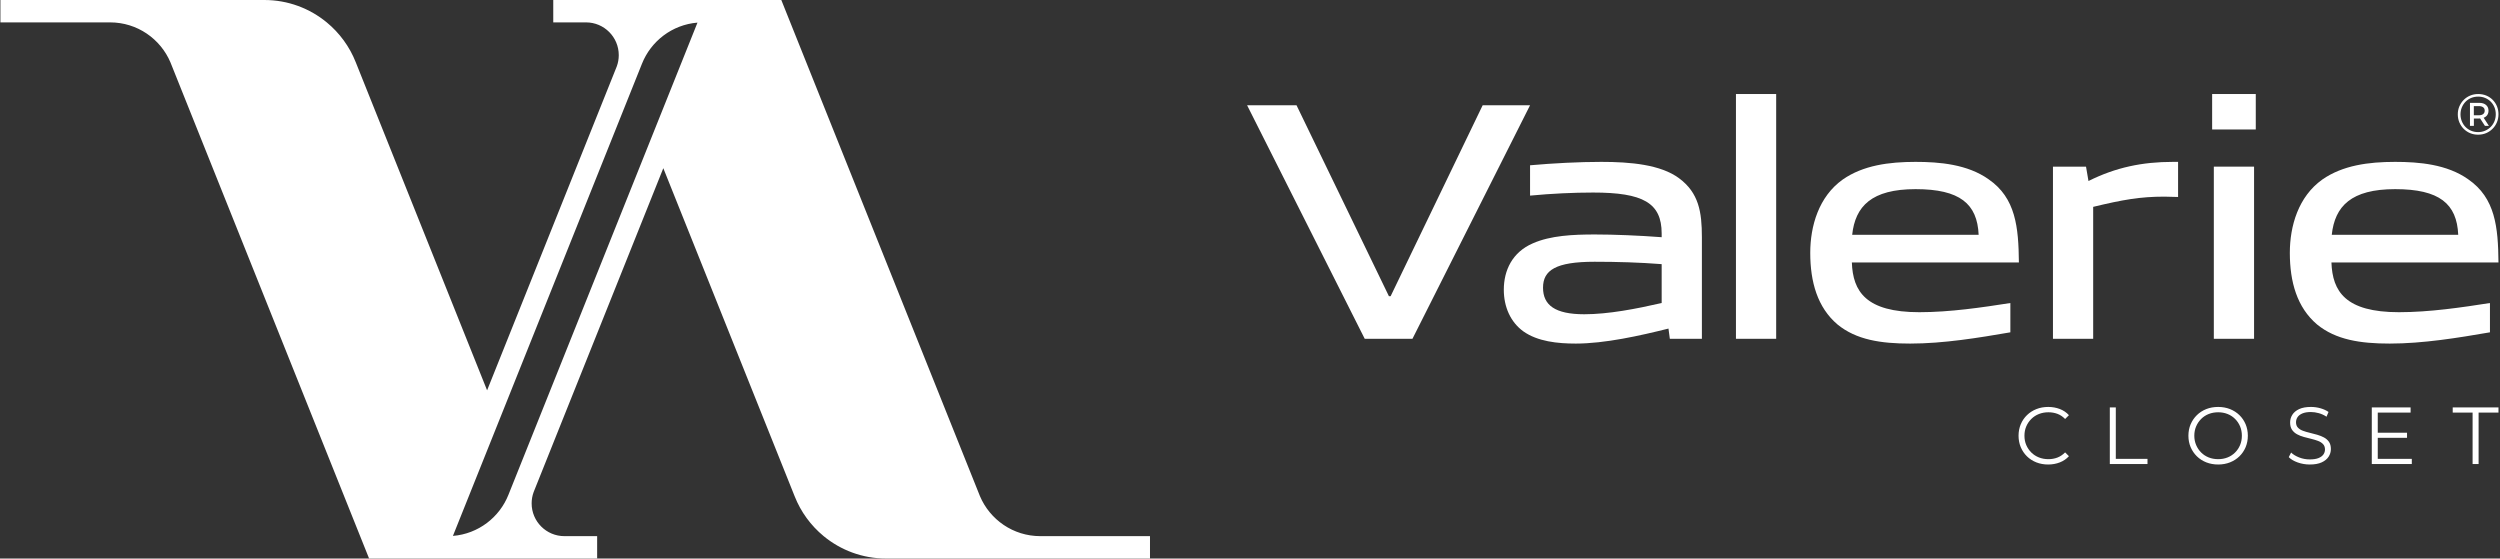 <svg width="1495" height="334" viewBox="0 0 1495 334" fill="none" xmlns="http://www.w3.org/2000/svg">
<rect x="0" y="0" width="1495" height="334" fill="#333333" stroke="none"/>
<path d="M304.084 295.792C298.728 309.375 286.007 319.245 270.847 320.475L383.857 38.208C389.213 24.625 401.933 14.755 417.093 13.525L304.084 295.792ZM622.106 320.613C605.875 320.613 591.949 310.742 586.005 296.677L467.223 -4.31828e-07H330.849V13.387H350.434C361.251 13.387 370.021 22.166 370.021 32.979C370.021 35.347 369.605 37.61 368.831 39.713L291.282 233.419L212.736 37.22C209.047 27.866 203.029 19.684 195.389 13.387C185.235 5.022 172.232 -4.31828e-07 158.046 -4.31828e-07H0.248V13.387H65.836C82.067 13.387 95.992 23.258 101.936 37.323L220.718 334H357.092V320.613H337.506C326.69 320.613 317.92 311.845 317.92 301.021C317.92 298.653 318.336 296.39 319.11 294.287L319.482 293.345L330.455 265.938C330.499 265.835 330.537 265.731 330.573 265.628L396.66 100.581L475.205 296.78C478.895 306.134 484.912 314.316 492.552 320.613C502.706 328.978 515.709 334 529.894 334H687.693V320.613H622.106Z" fill="white"/>
<path d="M1224.79 277.775C1222.25 277.775 1219.89 277.35 1217.73 276.499C1215.57 275.638 1213.7 274.442 1212.12 272.891C1210.54 271.34 1209.31 269.524 1208.42 267.433C1207.54 265.33 1207.09 263.043 1207.09 260.561C1207.09 258.079 1207.54 255.792 1208.42 253.69C1209.31 251.598 1210.55 249.771 1212.15 248.231C1213.74 246.68 1215.62 245.485 1217.78 244.623C1219.94 243.773 1222.29 243.348 1224.84 243.348C1227.29 243.348 1229.59 243.761 1231.75 244.577C1233.91 245.404 1235.74 246.634 1237.22 248.277L1234.94 250.552C1233.55 249.128 1232.02 248.105 1230.35 247.484C1228.67 246.852 1226.87 246.542 1224.93 246.542C1222.9 246.542 1221.02 246.887 1219.28 247.576C1217.53 248.266 1216.02 249.254 1214.73 250.53C1213.44 251.805 1212.43 253.287 1211.71 254.977C1210.98 256.666 1210.62 258.527 1210.62 260.561C1210.62 262.595 1210.98 264.457 1211.71 266.146C1212.43 267.835 1213.44 269.317 1214.73 270.593C1216.02 271.868 1217.53 272.857 1219.28 273.546C1221.02 274.236 1222.9 274.58 1224.93 274.58C1226.87 274.58 1228.67 274.259 1230.35 273.615C1232.02 272.972 1233.55 271.937 1234.94 270.524L1237.22 272.799C1235.74 274.443 1233.91 275.683 1231.75 276.522C1229.59 277.361 1227.27 277.775 1224.79 277.775Z" fill="white"/>
<path d="M1261.67 277.488V243.635H1265.25V274.397H1284.2V277.488H1261.67Z" fill="white"/>
<path d="M1326.47 274.58C1328.49 274.58 1330.38 274.236 1332.1 273.546C1333.82 272.857 1335.32 271.868 1336.59 270.593C1337.87 269.317 1338.86 267.835 1339.57 266.146C1340.28 264.457 1340.64 262.595 1340.64 260.561C1340.64 258.527 1340.28 256.666 1339.57 254.977C1338.86 253.287 1337.87 251.805 1336.59 250.53C1335.32 249.254 1333.82 248.266 1332.1 247.576C1330.38 246.887 1328.49 246.542 1326.47 246.542C1324.44 246.542 1322.55 246.887 1320.8 247.576C1319.07 248.266 1317.56 249.254 1316.29 250.53C1315.01 251.805 1314.01 253.287 1313.29 254.977C1312.57 256.666 1312.2 258.527 1312.2 260.561C1312.2 262.561 1312.57 264.411 1313.29 266.123C1314.01 267.835 1315.01 269.317 1316.29 270.593C1317.56 271.868 1319.07 272.857 1320.8 273.546C1322.55 274.236 1324.44 274.58 1326.47 274.58ZM1326.47 277.775C1323.92 277.775 1321.55 277.35 1319.38 276.499C1317.21 275.638 1315.32 274.431 1313.73 272.868C1312.13 271.305 1310.89 269.478 1310 267.398C1309.12 265.319 1308.67 263.043 1308.67 260.561C1308.67 258.079 1309.12 255.792 1310 253.713C1310.89 251.644 1312.13 249.817 1313.73 248.254C1315.32 246.691 1317.2 245.485 1319.36 244.623C1321.52 243.773 1323.88 243.348 1326.47 243.348C1329.01 243.348 1331.36 243.773 1333.53 244.623C1335.69 245.485 1337.56 246.68 1339.16 248.231C1340.75 249.771 1341.99 251.598 1342.88 253.69C1343.76 255.792 1344.21 258.079 1344.21 260.561C1344.21 263.043 1343.76 265.33 1342.88 267.433C1341.99 269.524 1340.75 271.34 1339.16 272.891C1337.56 274.442 1335.69 275.638 1333.53 276.499C1331.36 277.35 1329.01 277.775 1326.47 277.775Z" fill="white"/>
<path d="M1381.25 277.775C1378.73 277.775 1376.32 277.361 1374.02 276.545C1371.71 275.718 1369.93 274.661 1368.68 273.374L1370.08 270.616C1371.26 271.777 1372.87 272.753 1374.88 273.546C1376.9 274.339 1379.02 274.73 1381.25 274.73C1383.37 274.73 1385.11 274.465 1386.44 273.937C1387.77 273.397 1388.76 272.684 1389.4 271.777C1390.02 270.88 1390.34 269.881 1390.34 268.777C1390.34 267.456 1389.96 266.399 1389.2 265.594C1388.44 264.778 1387.45 264.146 1386.22 263.675C1384.99 263.216 1383.65 262.802 1382.17 262.446C1380.68 262.09 1379.19 261.71 1377.71 261.308C1376.23 260.906 1374.87 260.366 1373.63 259.688C1372.39 259.01 1371.39 258.114 1370.63 257.01C1369.87 255.896 1369.49 254.437 1369.49 252.632C1369.49 250.955 1369.94 249.415 1370.83 248.013C1371.71 246.611 1373.07 245.485 1374.9 244.623C1376.74 243.773 1379.1 243.348 1381.97 243.348C1383.87 243.348 1385.75 243.612 1387.63 244.14C1389.5 244.681 1391.11 245.405 1392.46 246.347L1391.26 249.197C1389.81 248.231 1388.27 247.519 1386.64 247.071C1385.01 246.623 1383.43 246.393 1381.93 246.393C1379.89 246.393 1378.21 246.669 1376.89 247.209C1375.57 247.76 1374.59 248.496 1373.96 249.415C1373.34 250.334 1373.02 251.368 1373.02 252.529C1373.02 253.85 1373.4 254.919 1374.16 255.723C1374.92 256.528 1375.92 257.16 1377.16 257.608C1378.4 258.068 1379.77 258.47 1381.25 258.815C1382.73 259.171 1384.2 259.561 1385.67 259.975C1387.13 260.4 1388.49 260.94 1389.73 261.595C1390.97 262.262 1391.97 263.135 1392.73 264.238C1393.49 265.33 1393.87 266.766 1393.87 268.536C1393.87 270.179 1393.42 271.708 1392.51 273.11C1391.61 274.511 1390.23 275.638 1388.37 276.499C1386.52 277.35 1384.14 277.775 1381.25 277.775Z" fill="white"/>
<path d="M1421.51 258.769H1439.4V261.814H1421.51V258.769ZM1421.9 274.397H1442.26V277.488H1418.33V243.635H1441.54V246.726H1421.9V274.397Z" fill="white"/>
<path d="M1478.61 277.488V246.726H1466.72V243.635H1494.09V246.726H1482.2V277.488H1478.61Z" fill="white"/>
<path d="M816.104 202.6L745.767 62.948H775.322L830.571 177.124H831.594L886.636 62.948H914.973L844.647 202.6H816.104Z" fill="white"/>
<path d="M993.677 157.957C980.623 156.934 967.167 156.532 953.516 156.532C930.269 156.532 922.731 161.623 922.731 172.022C922.731 182.422 929.856 187.926 947.391 187.926C961.87 187.926 978.589 184.662 993.677 181.204V157.957ZM998.561 202.6L997.745 196.487C980.623 200.773 959.629 205.461 942.3 205.461C931.487 205.461 919.468 204.232 910.907 198.119C903.357 192.614 899.278 183.64 899.278 173.252C899.278 161.623 904.38 150.821 916.606 145.524C927.213 140.835 940.669 140.215 953.711 140.215C965.133 140.215 980.416 140.835 993.677 141.847V139.606C993.677 121.255 982.462 115.141 952.7 115.141C941.071 115.141 927.822 115.75 914.975 116.98V98.835C928.844 97.606 944.334 96.802 957.584 96.802C975.119 96.802 993.057 98.422 1004.07 106.581C1015.89 115.348 1017.73 126.759 1017.73 141.847V202.6H998.561Z" fill="white"/>
<path d="M1038.1 202.6V56.226H1062.15V202.6H1038.1Z" fill="white"/>
<path d="M1145.52 113.107C1119.23 113.107 1109.44 123.3 1107.6 140.422H1183.23C1182.42 121.875 1172.03 113.107 1145.52 113.107ZM1142.26 205.461C1124.73 205.461 1110.05 203.221 1098.83 194.039C1086.81 183.847 1082.53 168.552 1082.53 151.223C1082.53 135.124 1087.63 117.589 1101.9 107.396C1114.13 98.835 1129.62 96.802 1145.52 96.802C1159.79 96.802 1176.51 98.227 1189.15 107.19C1205.46 118.405 1207.09 135.94 1207.3 156.935H1107.41C1108.01 174.263 1115.76 186.696 1147.76 186.696C1166.11 186.696 1185.28 183.847 1202.2 181.204V198.728C1183.23 201.991 1162.24 205.461 1142.26 205.461Z" fill="white"/>
<path d="M1227.67 202.6V99.651H1247.44L1248.91 108.246C1265.22 100.099 1281.08 96.801 1299.43 96.801C1300.04 96.801 1301.06 96.801 1302.49 96.801V117.795C1299.83 117.795 1296.77 117.589 1294.33 117.589C1279.85 117.589 1269.46 119.427 1251.72 123.702V202.6H1227.67Z" fill="white"/>
<path d="M1347.73 202.6H1323.87V99.651H1347.93V202.6H1347.73ZM1322.86 77.427V56.226H1348.95V77.427H1322.86Z" fill="white"/>
<path d="M1432.31 113.107C1406.02 113.107 1396.23 123.3 1394.39 140.422H1470.02C1469.22 121.875 1458.82 113.107 1432.31 113.107ZM1429.05 205.461C1411.52 205.461 1396.84 203.221 1385.62 194.039C1373.6 183.847 1369.32 168.552 1369.32 151.223C1369.32 135.124 1374.42 117.589 1388.69 107.396C1400.92 98.835 1416.41 96.802 1432.31 96.802C1446.58 96.802 1463.3 98.227 1475.94 107.19C1492.25 118.405 1493.88 135.94 1494.09 156.935H1394.2C1394.8 174.263 1402.55 186.696 1434.55 186.696C1452.9 186.696 1472.07 183.847 1488.99 181.204V198.728C1470.02 201.991 1449.03 205.461 1429.05 205.461Z" fill="white"/>
<path d="M1485.99 75.277L1482.55 69.968H1484.93L1488.37 75.277H1485.99ZM1479.35 68.934H1482.38C1483.48 68.934 1484.33 68.693 1484.94 68.21C1485.55 67.728 1485.85 67.049 1485.85 66.176C1485.85 65.303 1485.55 64.636 1484.94 64.165C1484.33 63.694 1483.48 63.453 1482.38 63.453H1479.35V68.934ZM1477.04 75.277V61.499H1482.55C1484.3 61.499 1485.66 61.925 1486.64 62.763C1487.63 63.614 1488.13 64.751 1488.13 66.176C1488.13 67.647 1487.63 68.796 1486.64 69.624C1485.66 70.451 1484.3 70.865 1482.55 70.865H1479.38V75.277H1477.04ZM1481.9 79C1483.39 79 1484.78 78.725 1486.06 78.173C1487.35 77.621 1488.47 76.863 1489.44 75.898C1490.4 74.933 1491.15 73.795 1491.68 72.496C1492.21 71.209 1492.47 69.807 1492.47 68.314C1492.47 66.82 1492.21 65.429 1491.68 64.142C1491.15 62.867 1490.41 61.752 1489.47 60.81C1488.53 59.868 1487.43 59.121 1486.15 58.581C1484.87 58.041 1483.48 57.776 1481.97 57.776C1480.45 57.776 1479.04 58.041 1477.74 58.581C1476.45 59.121 1475.33 59.879 1474.38 60.856C1473.44 61.833 1472.71 62.959 1472.18 64.234C1471.65 65.51 1471.38 66.889 1471.38 68.382C1471.38 69.876 1471.65 71.267 1472.18 72.554C1472.71 73.841 1473.44 74.967 1474.38 75.932C1475.33 76.897 1476.44 77.644 1477.73 78.184C1479.01 78.724 1480.4 79 1481.9 79ZM1481.9 80.54C1480.17 80.54 1478.58 80.23 1477.11 79.621C1475.64 79 1474.35 78.127 1473.25 77.012C1472.14 75.898 1471.29 74.611 1470.68 73.14C1470.07 71.669 1469.76 70.083 1469.76 68.382C1469.76 66.682 1470.07 65.096 1470.69 63.625C1471.32 62.166 1472.18 60.867 1473.28 59.753C1474.38 58.638 1475.68 57.776 1477.15 57.156C1478.63 56.535 1480.24 56.225 1481.97 56.225C1483.69 56.225 1485.29 56.524 1486.77 57.133C1488.25 57.742 1489.54 58.604 1490.63 59.707C1491.72 60.81 1492.57 62.085 1493.18 63.545C1493.78 65.004 1494.09 66.59 1494.09 68.314C1494.09 70.037 1493.78 71.635 1493.16 73.117C1492.54 74.599 1491.68 75.898 1490.56 77.012C1489.45 78.127 1488.15 79 1486.68 79.621C1485.22 80.23 1483.62 80.54 1481.9 80.54Z" fill="white"/>
</svg>
